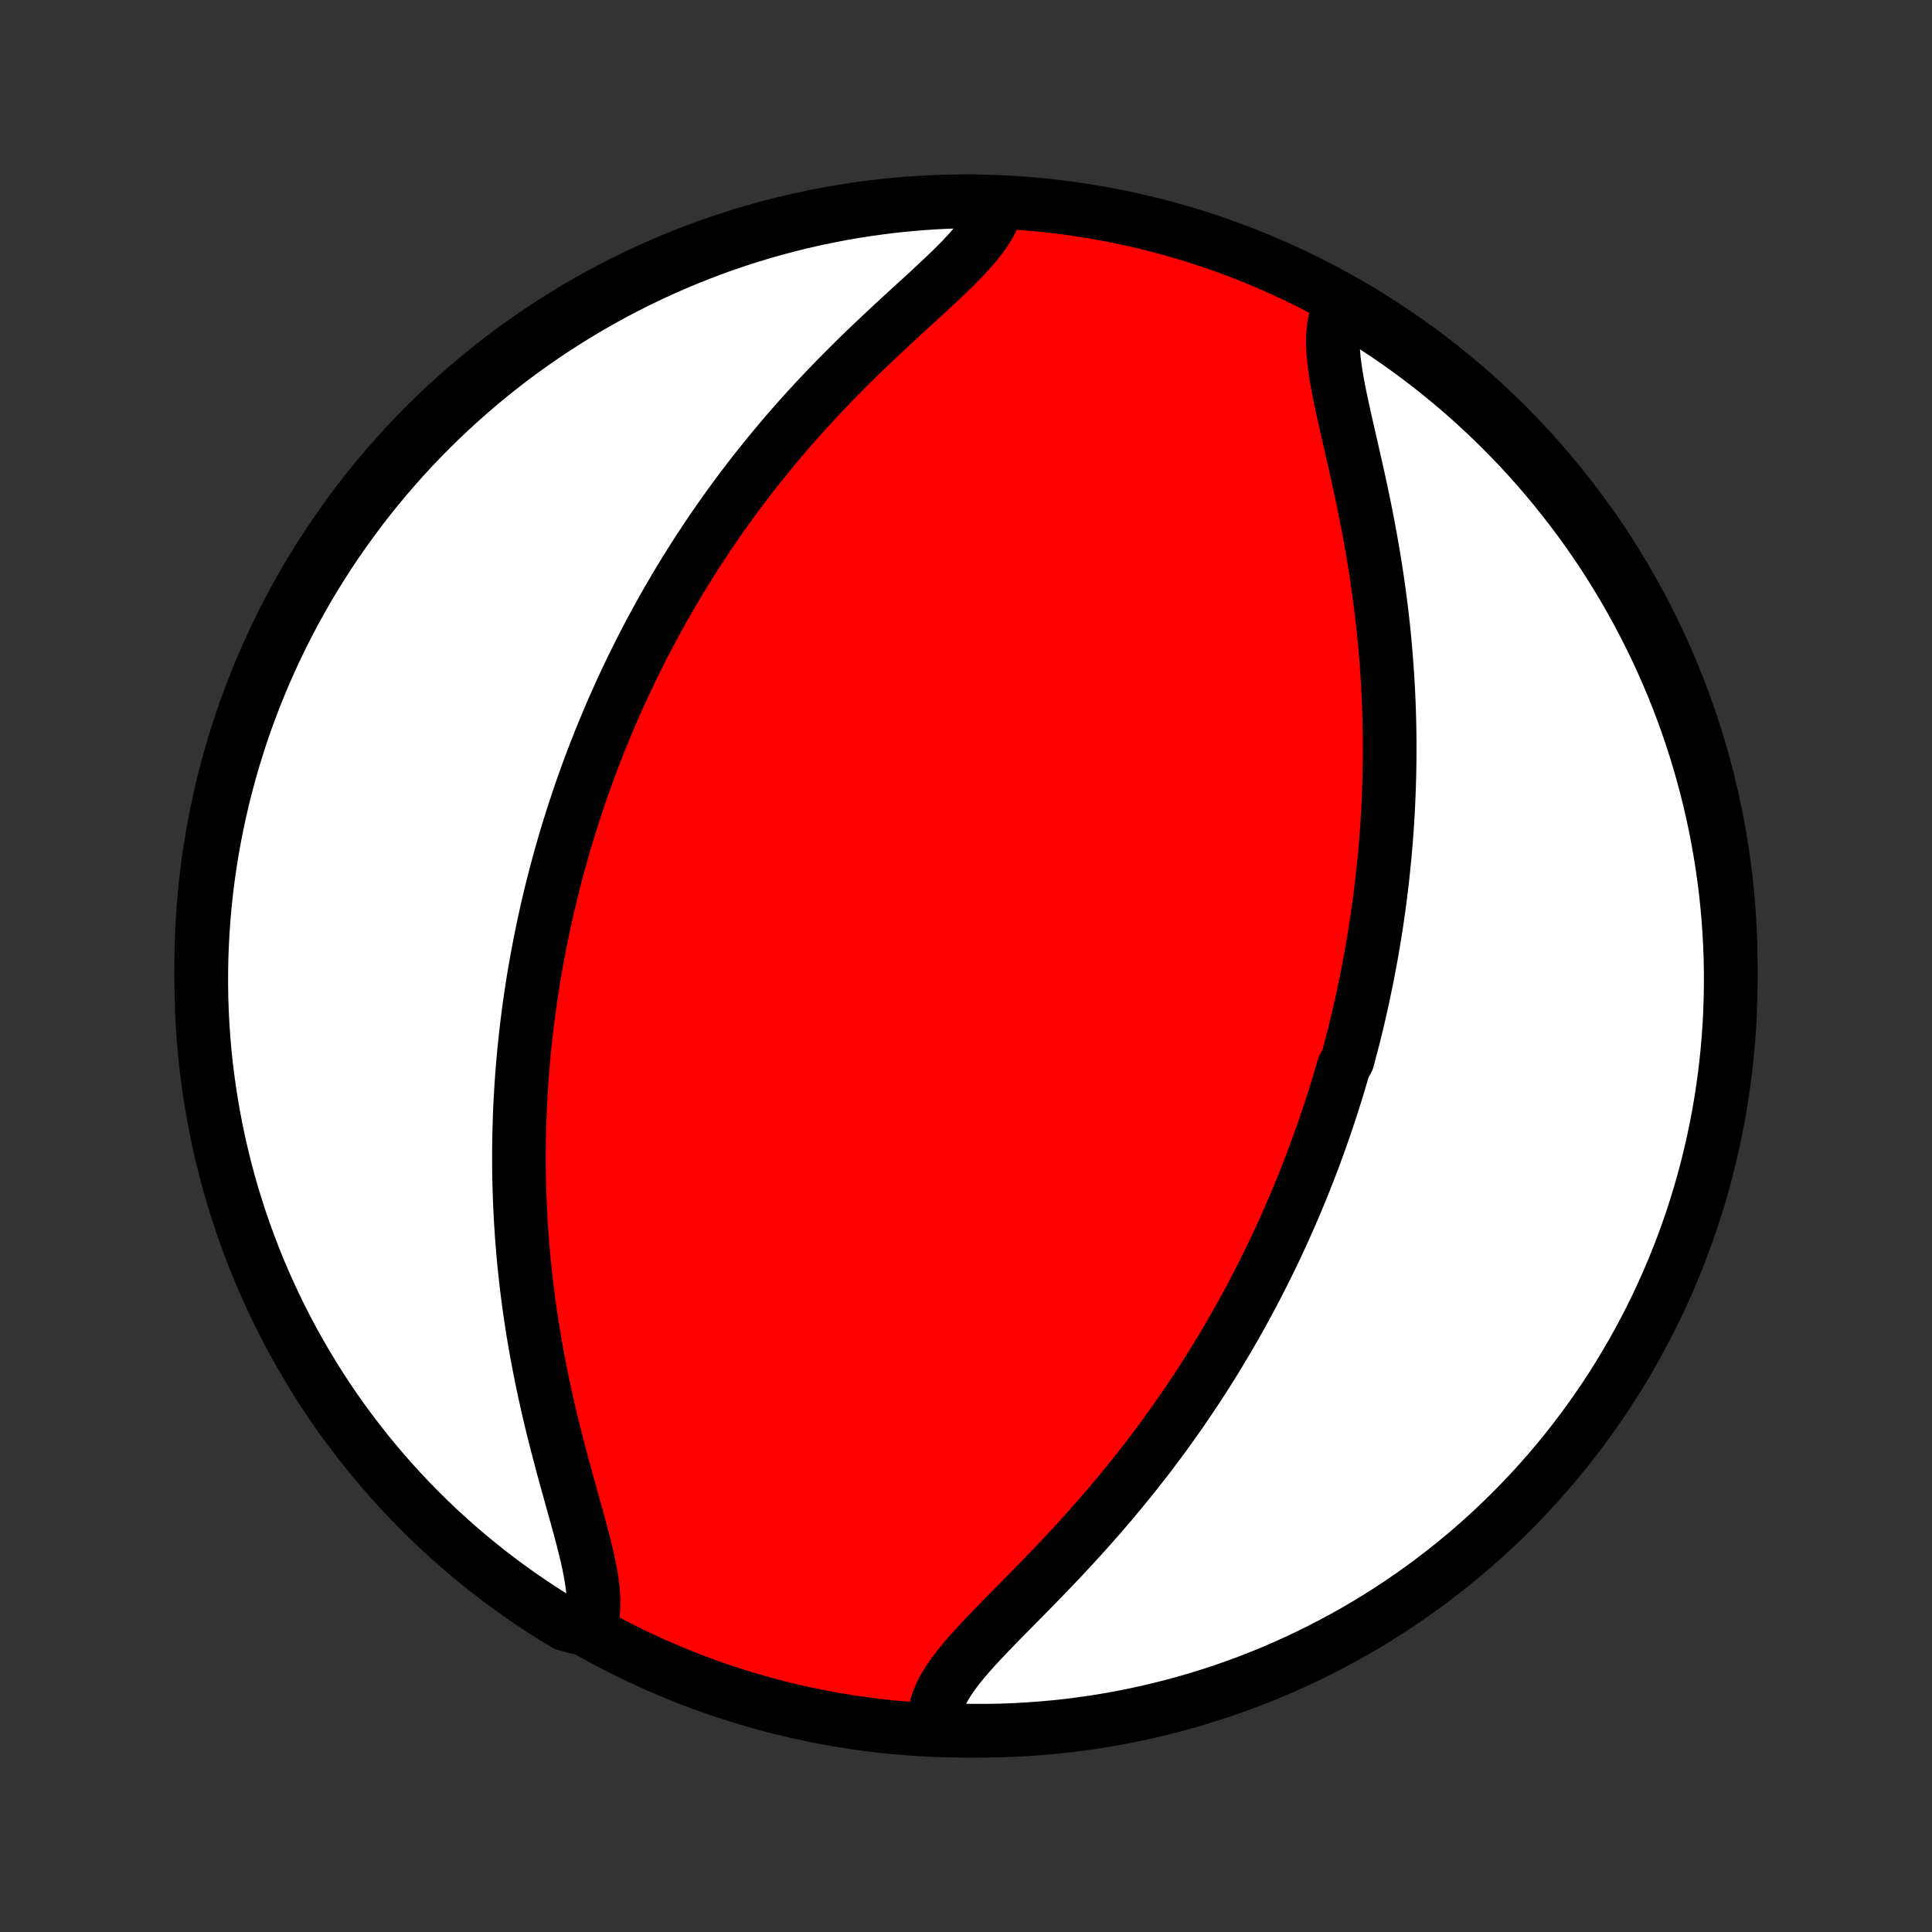 <?xml version="1.0" encoding="utf-8" standalone="no"?>
<!DOCTYPE svg PUBLIC "-//W3C//DTD SVG 1.1//EN"
  "http://www.w3.org/Graphics/SVG/1.1/DTD/svg11.dtd">
<!-- Created with matplotlib (http://matplotlib.org/) -->
<svg height="72pt" version="1.1" viewBox="0 0 72 72" width="72pt" xmlns="http://www.w3.org/2000/svg" xmlns:xlink="http://www.w3.org/1999/xlink">
 <rect x="0" y="0" width="72" height="72" fill="#333333" stroke="none"/>
 <defs>
  <style type="text/css">
*{stroke-linecap:butt;stroke-linejoin:round;}
  </style>
 </defs>
 <g id="figure_1">
  <g id="patch_1">
   <path d="
M0 72
L72 72
L72 0
L0 0
z
" style="fill:none;"/>
  </g>
  <g id="axes_1">
   <g id="PatchCollection_1">
    <defs>
     <path d="
M36 -7.5
C43.558 -7.5 50.808 -10.503 56.153 -15.848
C61.497 -21.192 64.5 -28.442 64.5 -36
C64.5 -43.558 61.497 -50.808 56.153 -56.153
C50.808 -61.497 43.558 -64.5 36 -64.5
C28.442 -64.5 21.192 -61.497 15.848 -56.153
C10.503 -50.808 7.5 -43.558 7.5 -36
C7.5 -28.442 10.503 -21.192 15.848 -15.848
C21.192 -10.503 28.442 -7.5 36 -7.5
z
" id="C0_0_a811fe30f3"/>
     <path d="
M50.018 -60.71
L49.901 -60.497
L49.809 -60.266
L49.742 -60.019
L49.698 -59.756
L49.675 -59.479
L49.672 -59.188
L49.686 -58.885
L49.714 -58.57
L49.756 -58.245
L49.808 -57.911
L49.87 -57.569
L49.939 -57.219
L50.014 -56.863
L50.093 -56.502
L50.176 -56.135
L50.26 -55.764
L50.346 -55.39
L50.432 -55.014
L50.518 -54.634
L50.603 -54.254
L50.686 -53.871
L50.768 -53.489
L50.847 -53.105
L50.923 -52.722
L50.997 -52.339
L51.068 -51.956
L51.135 -51.574
L51.2 -51.194
L51.261 -50.814
L51.318 -50.437
L51.372 -50.061
L51.423 -49.687
L51.47 -49.315
L51.514 -48.945
L51.554 -48.578
L51.591 -48.213
L51.624 -47.85
L51.654 -47.49
L51.681 -47.133
L51.705 -46.778
L51.726 -46.426
L51.743 -46.077
L51.758 -45.73
L51.77 -45.387
L51.779 -45.046
L51.785 -44.708
L51.788 -44.373
L51.789 -44.04
L51.787 -43.71
L51.783 -43.383
L51.776 -43.059
L51.767 -42.737
L51.756 -42.418
L51.742 -42.102
L51.727 -41.788
L51.709 -41.477
L51.689 -41.168
L51.667 -40.861
L51.643 -40.557
L51.617 -40.255
L51.589 -39.956
L51.559 -39.658
L51.528 -39.363
L51.495 -39.069
L51.459 -38.778
L51.423 -38.489
L51.384 -38.202
L51.344 -37.916
L51.303 -37.632
L51.259 -37.35
L51.214 -37.07
L51.168 -36.791
L51.12 -36.514
L51.07 -36.238
L51.019 -35.963
L50.966 -35.69
L50.912 -35.418
L50.856 -35.148
L50.799 -34.878
L50.741 -34.61
L50.681 -34.343
L50.619 -34.076
L50.556 -33.811
L50.491 -33.546
L50.425 -33.282
L50.357 -33.019
L50.288 -32.757
L50.218 -32.495
L50.072 -32.234
L49.996 -31.973
L49.919 -31.713
L49.841 -31.453
L49.761 -31.194
L49.679 -30.934
L49.595 -30.675
L49.51 -30.416
L49.423 -30.158
L49.335 -29.899
L49.244 -29.64
L49.152 -29.382
L49.058 -29.123
L48.962 -28.864
L48.864 -28.605
L48.764 -28.346
L48.663 -28.086
L48.559 -27.826
L48.453 -27.566
L48.345 -27.305
L48.234 -27.044
L48.122 -26.782
L48.007 -26.52
L47.89 -26.257
L47.771 -25.993
L47.649 -25.729
L47.525 -25.464
L47.398 -25.199
L47.268 -24.932
L47.136 -24.665
L47.001 -24.397
L46.863 -24.128
L46.723 -23.858
L46.579 -23.587
L46.433 -23.315
L46.283 -23.043
L46.13 -22.769
L45.975 -22.494
L45.815 -22.218
L45.653 -21.942
L45.487 -21.664
L45.318 -21.385
L45.145 -21.105
L44.968 -20.825
L44.788 -20.543
L44.604 -20.26
L44.416 -19.977
L44.224 -19.692
L44.028 -19.407
L43.828 -19.121
L43.625 -18.834
L43.417 -18.546
L43.205 -18.258
L42.989 -17.968
L42.769 -17.679
L42.544 -17.389
L42.316 -17.099
L42.083 -16.808
L41.846 -16.518
L41.605 -16.227
L41.361 -15.936
L41.112 -15.646
L40.859 -15.356
L40.604 -15.066
L40.344 -14.777
L40.082 -14.489
L39.816 -14.202
L39.549 -13.916
L39.279 -13.631
L39.007 -13.348
L38.734 -13.066
L38.461 -12.786
L38.187 -12.507
L37.915 -12.231
L37.644 -11.957
L37.376 -11.685
L37.112 -11.415
L36.854 -11.148
L36.602 -10.883
L36.358 -10.62
L36.125 -10.36
L35.903 -10.102
L35.696 -9.846
L35.505 -9.593
L35.334 -9.341
L35.183 -9.091
L35.055 -8.842
L34.953 -8.595
L34.88 -8.348
L34.835 -8.103
L34.822 -7.859
L35.315 -7.616
L35.813 -7.508
L36.31 -7.501
L36.807 -7.502
L37.304 -7.511
L37.801 -7.53
L38.297 -7.557
L38.793 -7.593
L39.287 -7.637
L39.781 -7.69
L40.273 -7.752
L40.764 -7.822
L41.254 -7.901
L41.742 -7.988
L42.228 -8.084
L42.713 -8.189
L43.195 -8.302
L43.675 -8.423
L44.153 -8.553
L44.629 -8.691
L45.101 -8.838
L45.571 -8.992
L46.038 -9.155
L46.502 -9.326
L46.963 -9.506
L47.421 -9.693
L47.874 -9.888
L48.325 -10.092
L48.772 -10.303
L49.214 -10.522
L49.653 -10.749
L50.087 -10.983
L50.518 -11.225
L50.944 -11.475
L51.365 -11.732
L51.781 -11.996
L52.193 -12.268
L52.6 -12.547
L53.002 -12.833
L53.398 -13.127
L53.79 -13.427
L54.175 -13.734
L54.556 -14.048
L54.931 -14.368
L55.3 -14.695
L55.663 -15.029
L56.02 -15.369
L56.371 -15.715
L56.715 -16.068
L57.054 -16.426
L57.386 -16.791
L57.711 -17.161
L58.03 -17.537
L58.343 -17.919
L58.648 -18.306
L58.946 -18.699
L59.238 -19.097
L59.522 -19.5
L59.8 -19.908
L60.07 -20.321
L60.332 -20.739
L60.587 -21.161
L60.835 -21.588
L61.075 -22.019
L61.308 -22.455
L61.533 -22.895
L61.75 -23.338
L61.959 -23.786
L62.161 -24.237
L62.354 -24.692
L62.539 -25.15
L62.717 -25.612
L62.886 -26.077
L63.047 -26.544
L63.199 -27.015
L63.344 -27.488
L63.48 -27.964
L63.608 -28.443
L63.727 -28.924
L63.838 -29.407
L63.94 -29.891
L64.034 -30.378
L64.119 -30.867
L64.196 -31.357
L64.264 -31.848
L64.324 -32.341
L64.375 -32.835
L64.417 -33.329
L64.451 -33.825
L64.475 -34.321
L64.492 -34.818
L64.499 -35.315
L64.498 -35.813
L64.489 -36.31
L64.47 -36.807
L64.443 -37.304
L64.407 -37.801
L64.363 -38.297
L64.31 -38.793
L64.248 -39.287
L64.178 -39.781
L64.099 -40.273
L64.011 -40.764
L63.916 -41.254
L63.811 -41.742
L63.698 -42.228
L63.577 -42.713
L63.447 -43.195
L63.309 -43.675
L63.162 -44.153
L63.008 -44.629
L62.845 -45.101
L62.674 -45.571
L62.494 -46.038
L62.307 -46.502
L62.112 -46.963
L61.908 -47.421
L61.697 -47.874
L61.478 -48.325
L61.251 -48.772
L61.017 -49.214
L60.775 -49.653
L60.525 -50.087
L60.268 -50.518
L60.004 -50.944
L59.732 -51.365
L59.453 -51.781
L59.167 -52.193
L58.873 -52.6
L58.573 -53.002
L58.266 -53.398
L57.952 -53.79
L57.632 -54.175
L57.305 -54.556
L56.971 -54.931
L56.631 -55.3
L56.285 -55.663
L55.932 -56.02
L55.574 -56.371
L55.209 -56.715
L54.839 -57.054
L54.463 -57.386
L54.081 -57.711
L53.694 -58.03
L53.301 -58.343
L52.903 -58.648
L52.5 -58.946
L52.092 -59.238
L51.679 -59.522
L51.261 -59.8
L50.839 -60.07
z
" id="C0_1_4c4f1e164d"/>
     <path d="
M37.147 -64.326
L37.078 -64.086
L36.979 -63.845
L36.853 -63.603
L36.702 -63.362
L36.528 -63.119
L36.332 -62.875
L36.118 -62.63
L35.889 -62.383
L35.645 -62.133
L35.39 -61.882
L35.124 -61.629
L34.851 -61.373
L34.572 -61.114
L34.288 -60.853
L34 -60.59
L33.709 -60.324
L33.418 -60.056
L33.126 -59.785
L32.834 -59.512
L32.543 -59.237
L32.253 -58.96
L31.966 -58.681
L31.681 -58.4
L31.399 -58.118
L31.121 -57.835
L30.846 -57.55
L30.575 -57.265
L30.307 -56.978
L30.044 -56.691
L29.785 -56.404
L29.531 -56.115
L29.28 -55.827
L29.035 -55.538
L28.794 -55.249
L28.557 -54.961
L28.325 -54.672
L28.097 -54.384
L27.874 -54.096
L27.655 -53.809
L27.441 -53.522
L27.231 -53.235
L27.025 -52.949
L26.823 -52.664
L26.626 -52.38
L26.433 -52.096
L26.244 -51.813
L26.059 -51.532
L25.877 -51.25
L25.7 -50.97
L25.526 -50.691
L25.356 -50.413
L25.19 -50.135
L25.027 -49.858
L24.867 -49.583
L24.711 -49.308
L24.558 -49.034
L24.409 -48.761
L24.262 -48.489
L24.119 -48.218
L23.979 -47.947
L23.841 -47.678
L23.707 -47.409
L23.575 -47.141
L23.446 -46.873
L23.319 -46.607
L23.195 -46.341
L23.074 -46.075
L22.956 -45.81
L22.839 -45.546
L22.725 -45.282
L22.614 -45.019
L22.505 -44.756
L22.397 -44.494
L22.293 -44.232
L22.19 -43.97
L22.089 -43.708
L21.991 -43.447
L21.894 -43.185
L21.8 -42.924
L21.707 -42.663
L21.616 -42.402
L21.528 -42.141
L21.441 -41.879
L21.356 -41.618
L21.273 -41.356
L21.191 -41.094
L21.111 -40.832
L21.034 -40.569
L20.957 -40.306
L20.883 -40.042
L20.81 -39.778
L20.739 -39.513
L20.669 -39.248
L20.602 -38.982
L20.535 -38.715
L20.471 -38.447
L20.408 -38.179
L20.347 -37.909
L20.287 -37.639
L20.229 -37.367
L20.173 -37.094
L20.118 -36.82
L20.065 -36.545
L20.014 -36.268
L19.964 -35.99
L19.916 -35.711
L19.869 -35.43
L19.825 -35.148
L19.782 -34.863
L19.741 -34.578
L19.701 -34.29
L19.664 -34.001
L19.628 -33.709
L19.594 -33.416
L19.562 -33.121
L19.532 -32.824
L19.504 -32.525
L19.478 -32.223
L19.454 -31.919
L19.433 -31.613
L19.413 -31.305
L19.395 -30.994
L19.38 -30.681
L19.367 -30.365
L19.357 -30.047
L19.349 -29.726
L19.343 -29.402
L19.34 -29.076
L19.34 -28.747
L19.342 -28.416
L19.347 -28.081
L19.355 -27.744
L19.366 -27.404
L19.38 -27.061
L19.397 -26.715
L19.417 -26.367
L19.44 -26.015
L19.467 -25.661
L19.497 -25.304
L19.53 -24.945
L19.568 -24.582
L19.608 -24.217
L19.653 -23.849
L19.701 -23.479
L19.753 -23.107
L19.809 -22.732
L19.868 -22.354
L19.932 -21.975
L19.999 -21.594
L20.071 -21.211
L20.146 -20.827
L20.225 -20.441
L20.308 -20.054
L20.394 -19.666
L20.484 -19.278
L20.577 -18.889
L20.674 -18.5
L20.773 -18.112
L20.874 -17.725
L20.977 -17.339
L21.082 -16.954
L21.188 -16.572
L21.293 -16.193
L21.398 -15.817
L21.501 -15.445
L21.602 -15.078
L21.698 -14.716
L21.789 -14.361
L21.873 -14.013
L21.948 -13.672
L22.012 -13.341
L22.063 -13.02
L22.1 -12.71
L22.12 -12.411
L22.12 -12.126
L22.099 -11.854
L22.056 -11.598
L21.482 -11.357
L21.056 -11.475
L20.635 -11.732
L20.218 -11.997
L19.807 -12.268
L19.4 -12.547
L18.998 -12.834
L18.601 -13.127
L18.21 -13.427
L17.824 -13.734
L17.444 -14.048
L17.069 -14.369
L16.7 -14.696
L16.337 -15.029
L15.98 -15.369
L15.629 -15.716
L15.284 -16.068
L14.946 -16.427
L14.614 -16.791
L14.288 -17.162
L13.97 -17.538
L13.657 -17.919
L13.352 -18.307
L13.053 -18.699
L12.762 -19.097
L12.477 -19.5
L12.2 -19.908
L11.93 -20.321
L11.668 -20.739
L11.412 -21.162
L11.165 -21.588
L10.924 -22.02
L10.692 -22.455
L10.467 -22.895
L10.25 -23.339
L10.041 -23.786
L9.839 -24.237
L9.646 -24.692
L9.461 -25.151
L9.283 -25.612
L9.114 -26.077
L8.953 -26.545
L8.801 -27.015
L8.656 -27.489
L8.52 -27.965
L8.392 -28.443
L8.273 -28.924
L8.162 -29.407
L8.06 -29.892
L7.966 -30.378
L7.881 -30.867
L7.804 -31.357
L7.736 -31.849
L7.676 -32.341
L7.625 -32.835
L7.583 -33.33
L7.549 -33.825
L7.524 -34.322
L7.508 -34.819
L7.501 -35.316
L7.502 -35.813
L7.511 -36.31
L7.53 -36.808
L7.557 -37.305
L7.593 -37.801
L7.637 -38.298
L7.69 -38.793
L7.752 -39.288
L7.822 -39.781
L7.901 -40.274
L7.989 -40.765
L8.085 -41.254
L8.189 -41.742
L8.302 -42.229
L8.423 -42.713
L8.553 -43.196
L8.691 -43.676
L8.838 -44.154
L8.992 -44.629
L9.155 -45.102
L9.327 -45.572
L9.506 -46.039
L9.693 -46.503
L9.888 -46.964
L10.092 -47.421
L10.303 -47.875
L10.522 -48.325
L10.749 -48.772
L10.983 -49.215
L11.225 -49.653
L11.475 -50.088
L11.732 -50.518
L11.997 -50.944
L12.268 -51.365
L12.547 -51.782
L12.834 -52.193
L13.127 -52.6
L13.427 -53.002
L13.734 -53.399
L14.048 -53.79
L14.369 -54.176
L14.696 -54.556
L15.029 -54.931
L15.369 -55.3
L15.716 -55.663
L16.068 -56.02
L16.427 -56.371
L16.791 -56.716
L17.162 -57.054
L17.538 -57.386
L17.919 -57.712
L18.307 -58.031
L18.699 -58.343
L19.097 -58.648
L19.5 -58.947
L19.908 -59.238
L20.321 -59.523
L20.739 -59.8
L21.162 -60.07
L21.588 -60.332
L22.02 -60.588
L22.455 -60.836
L22.895 -61.076
L23.339 -61.308
L23.786 -61.533
L24.237 -61.75
L24.692 -61.959
L25.151 -62.161
L25.612 -62.354
L26.077 -62.539
L26.545 -62.717
L27.015 -62.886
L27.489 -63.047
L27.965 -63.199
L28.443 -63.344
L28.924 -63.48
L29.407 -63.608
L29.892 -63.727
L30.378 -63.838
L30.867 -63.94
L31.357 -64.034
L31.849 -64.119
L32.341 -64.196
L32.835 -64.264
L33.33 -64.324
L33.825 -64.375
L34.322 -64.417
L34.819 -64.451
L35.316 -64.475
L35.813 -64.492
L36.31 -64.499
z
" id="C0_2_66d6fc1a3d"/>
    </defs>
    <g clip-path="url(#p1bffca34e9)">
     <use style="fill:#ff0000;stroke:#000000;stroke-width:2.0;" x="0.0" xlink:href="#C0_0_a811fe30f3" y="72.0"/>
    </g>
    <g clip-path="url(#p1bffca34e9)">
     <use style="fill:#ffffff;stroke:#000000;stroke-width:2.0;" x="0.0" xlink:href="#C0_1_4c4f1e164d" y="72.0"/>
    </g>
    <g clip-path="url(#p1bffca34e9)">
     <use style="fill:#ffffff;stroke:#000000;stroke-width:2.0;" x="0.0" xlink:href="#C0_2_66d6fc1a3d" y="72.0"/>
    </g>
   </g>
  </g>
 </g>
 <defs>
  <clipPath id="p1bffca34e9">
   <rect height="72.0" width="72.0" x="0.0" y="0.0"/>
  </clipPath>
 </defs>
</svg>
